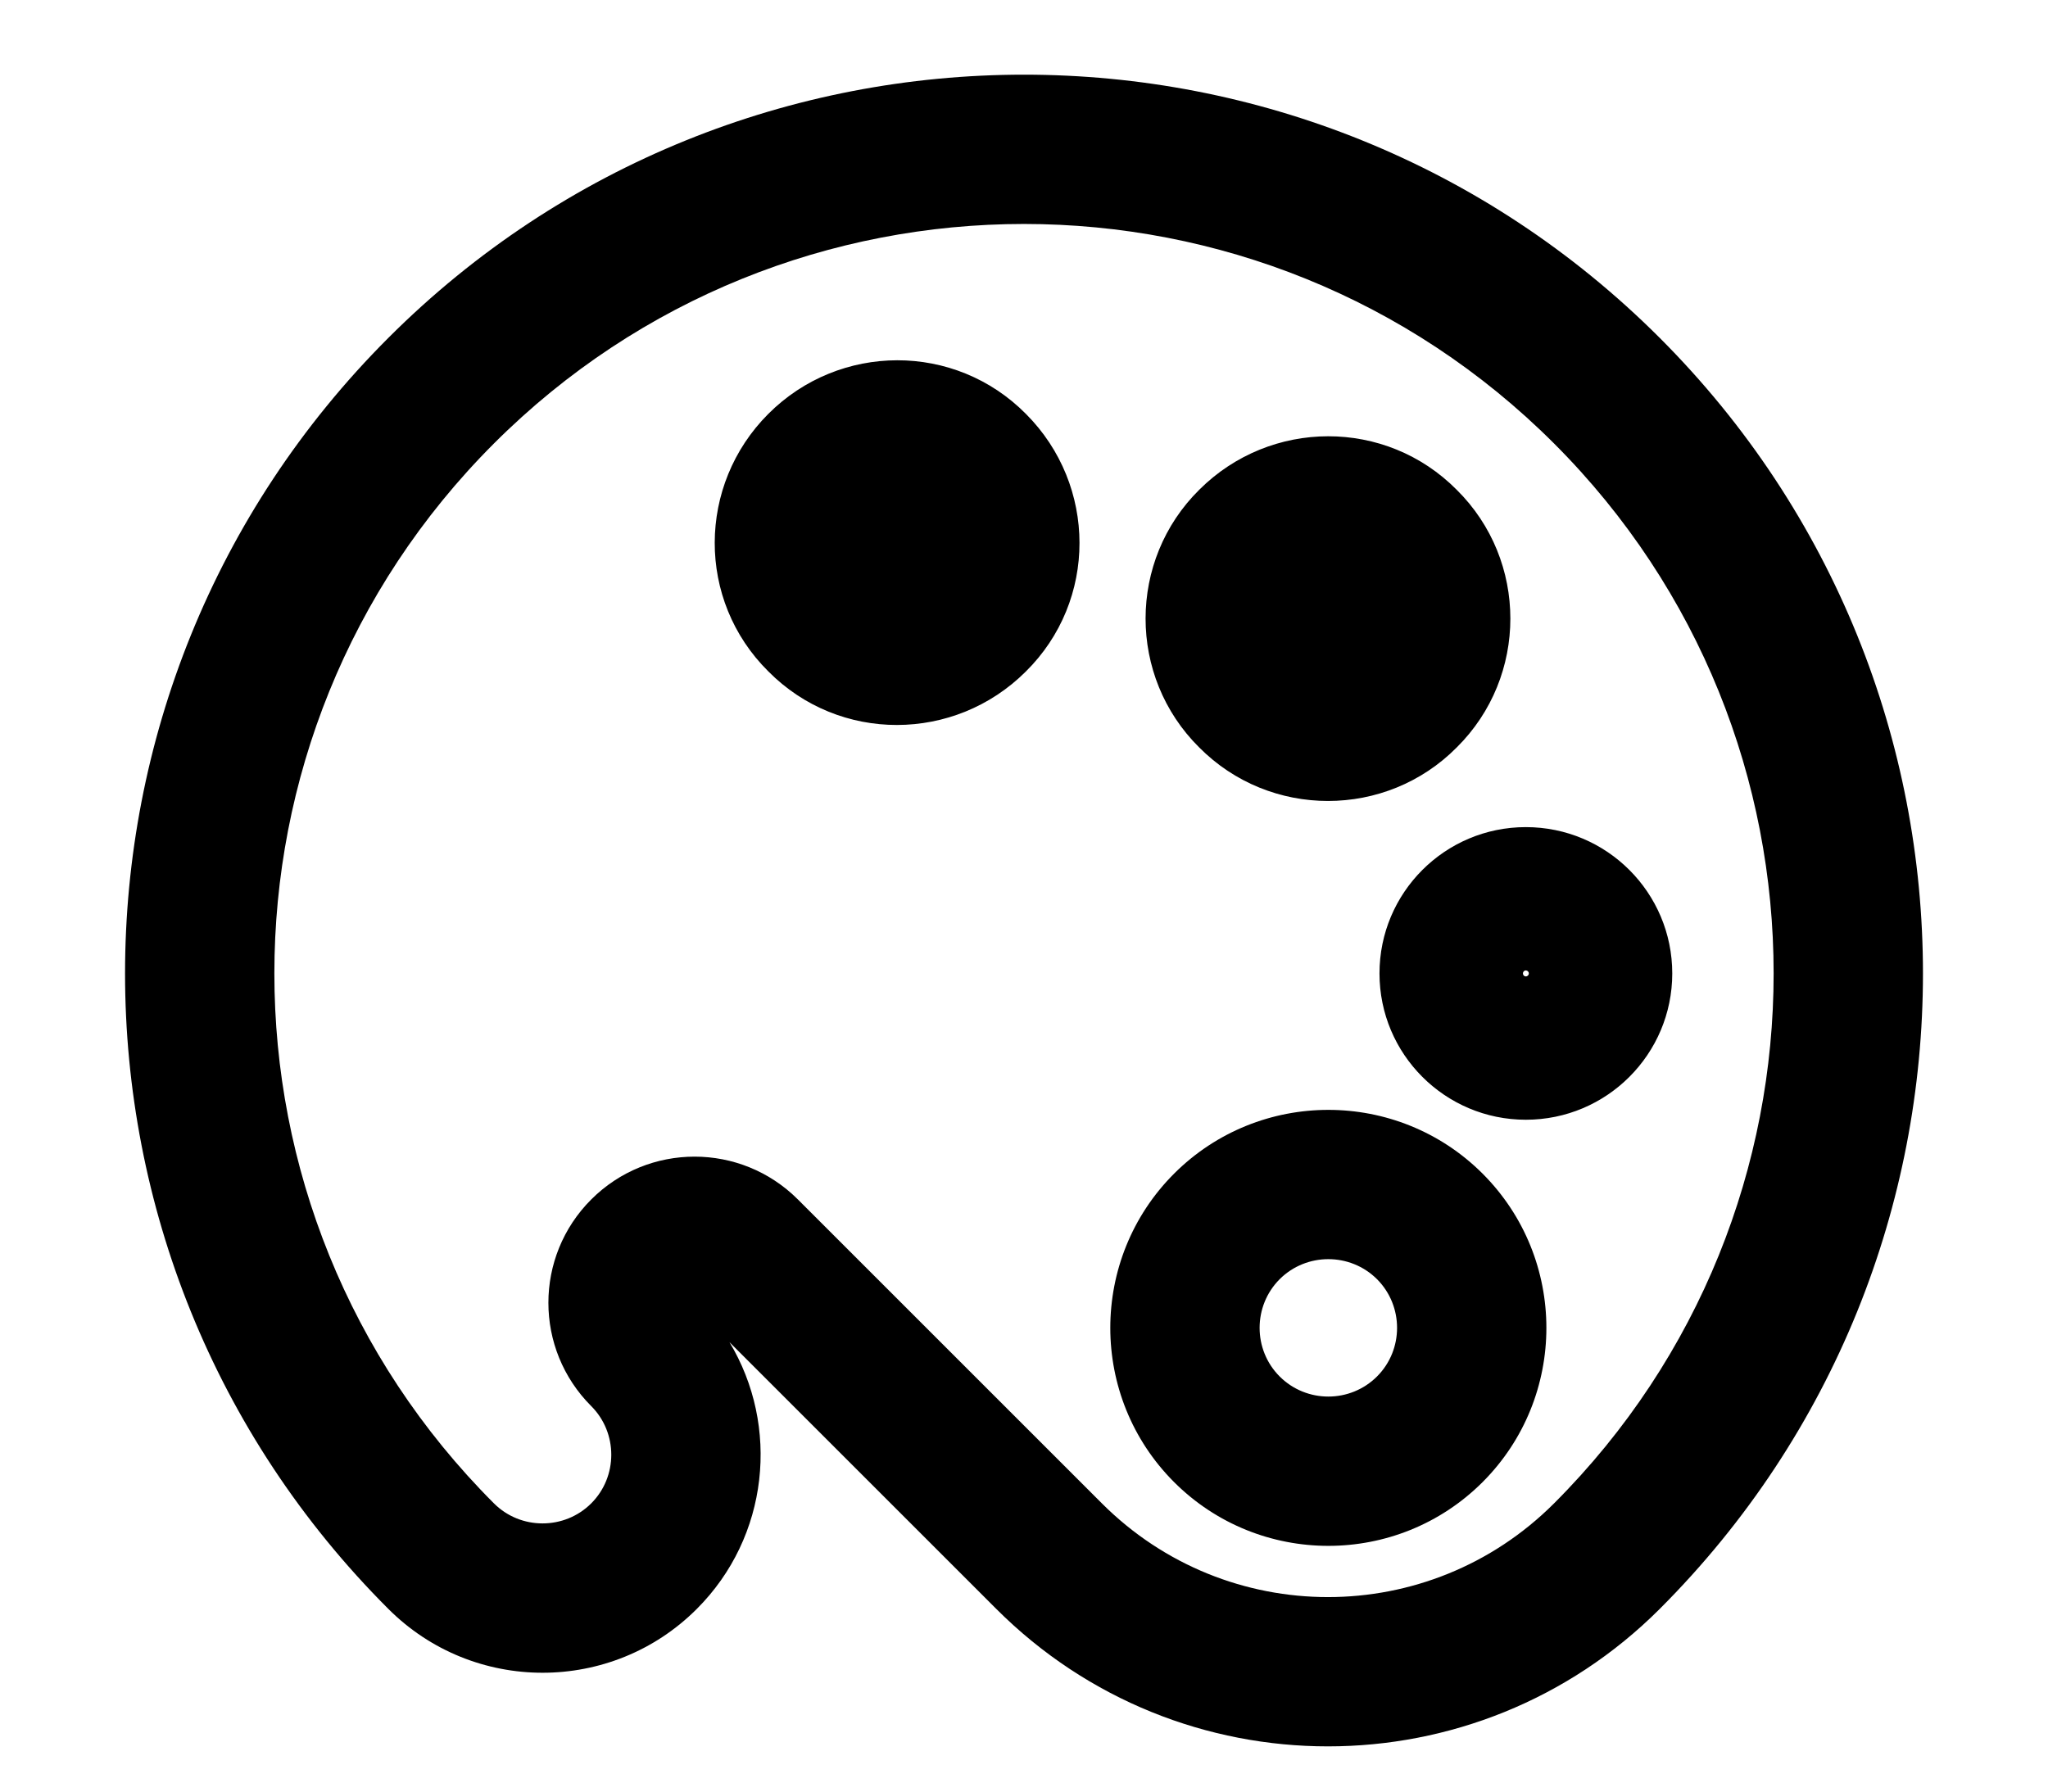 <svg width="16" height="14" viewBox="0 0 26 24" xmlns="http://www.w3.org/2000/svg">
    <path d="M20.099 5.941C16.178 2.02 9.822 2.02 5.901 5.941C1.98 9.861 1.98 16.218 5.901 20.139C6.259 20.497 6.845 20.497 7.204 20.139C7.562 19.781 7.562 19.194 7.204 18.836C6.439 18.071 6.439 16.833 7.204 16.068C7.969 15.303 9.207 15.303 9.972 16.068L14.043 20.139C15.717 21.813 18.425 21.813 20.099 20.139C24.02 16.218 24.02 9.861 20.099 5.941ZM4.487 4.526C9.188 -0.175 16.812 -0.175 21.514 4.526C26.215 9.228 26.215 16.852 21.514 21.553C19.058 24.008 15.084 24.008 12.629 21.553L9.055 17.979C9.732 19.102 9.586 20.585 8.618 21.553C7.479 22.693 5.626 22.693 4.487 21.553C-0.215 16.852 -0.215 9.228 4.487 4.526ZM17.376 7.97C17.214 7.806 16.94 7.797 16.761 7.976L16.755 7.982L16.755 7.982C16.587 8.147 16.587 8.426 16.755 8.592L16.767 8.604C16.932 8.772 17.211 8.772 17.376 8.604L17.388 8.592C17.556 8.426 17.556 8.147 17.388 7.982L17.376 7.97ZM18.796 6.562C17.845 5.601 16.301 5.61 15.349 6.559C14.389 7.506 14.388 9.063 15.346 10.012C16.294 10.969 17.849 10.969 18.796 10.012C19.753 9.064 19.753 7.509 18.796 6.562ZM19.761 13.04C19.761 13.062 19.743 13.08 19.721 13.08C19.699 13.08 19.682 13.062 19.682 13.04C19.682 13.018 19.699 13 19.721 13C19.743 13 19.761 13.018 19.761 13.04ZM19.721 11.08C18.639 11.08 17.761 11.957 17.761 13.04C17.761 14.122 18.639 15 19.721 15C20.804 15 21.682 14.122 21.682 13.04C21.682 11.957 20.804 11.08 19.721 11.08ZM17.728 17.136C17.369 16.778 16.783 16.778 16.424 17.136C16.066 17.495 16.066 18.081 16.424 18.439C16.783 18.798 17.369 18.798 17.728 18.439C18.086 18.081 18.086 17.495 17.728 17.136ZM15.01 15.722C16.15 14.583 18.002 14.583 19.142 15.722C20.281 16.862 20.281 18.714 19.142 19.854C18.002 20.993 16.15 20.993 15.01 19.854C13.871 18.714 13.871 16.862 15.01 15.722ZM10.99 6.958C11.169 6.779 11.444 6.788 11.605 6.952L11.605 6.952L11.611 6.958C11.791 7.138 11.782 7.412 11.617 7.574L11.617 7.574L11.611 7.58C11.432 7.759 11.158 7.75 10.996 7.586L10.984 7.574C10.819 7.412 10.81 7.138 10.99 6.958ZM9.576 5.544C10.528 4.591 12.076 4.582 13.028 5.547C13.978 6.5 13.987 8.046 13.023 8.997C12.071 9.946 10.527 9.955 9.576 8.994C8.613 8.041 8.624 6.496 9.576 5.544Z" />
</svg>